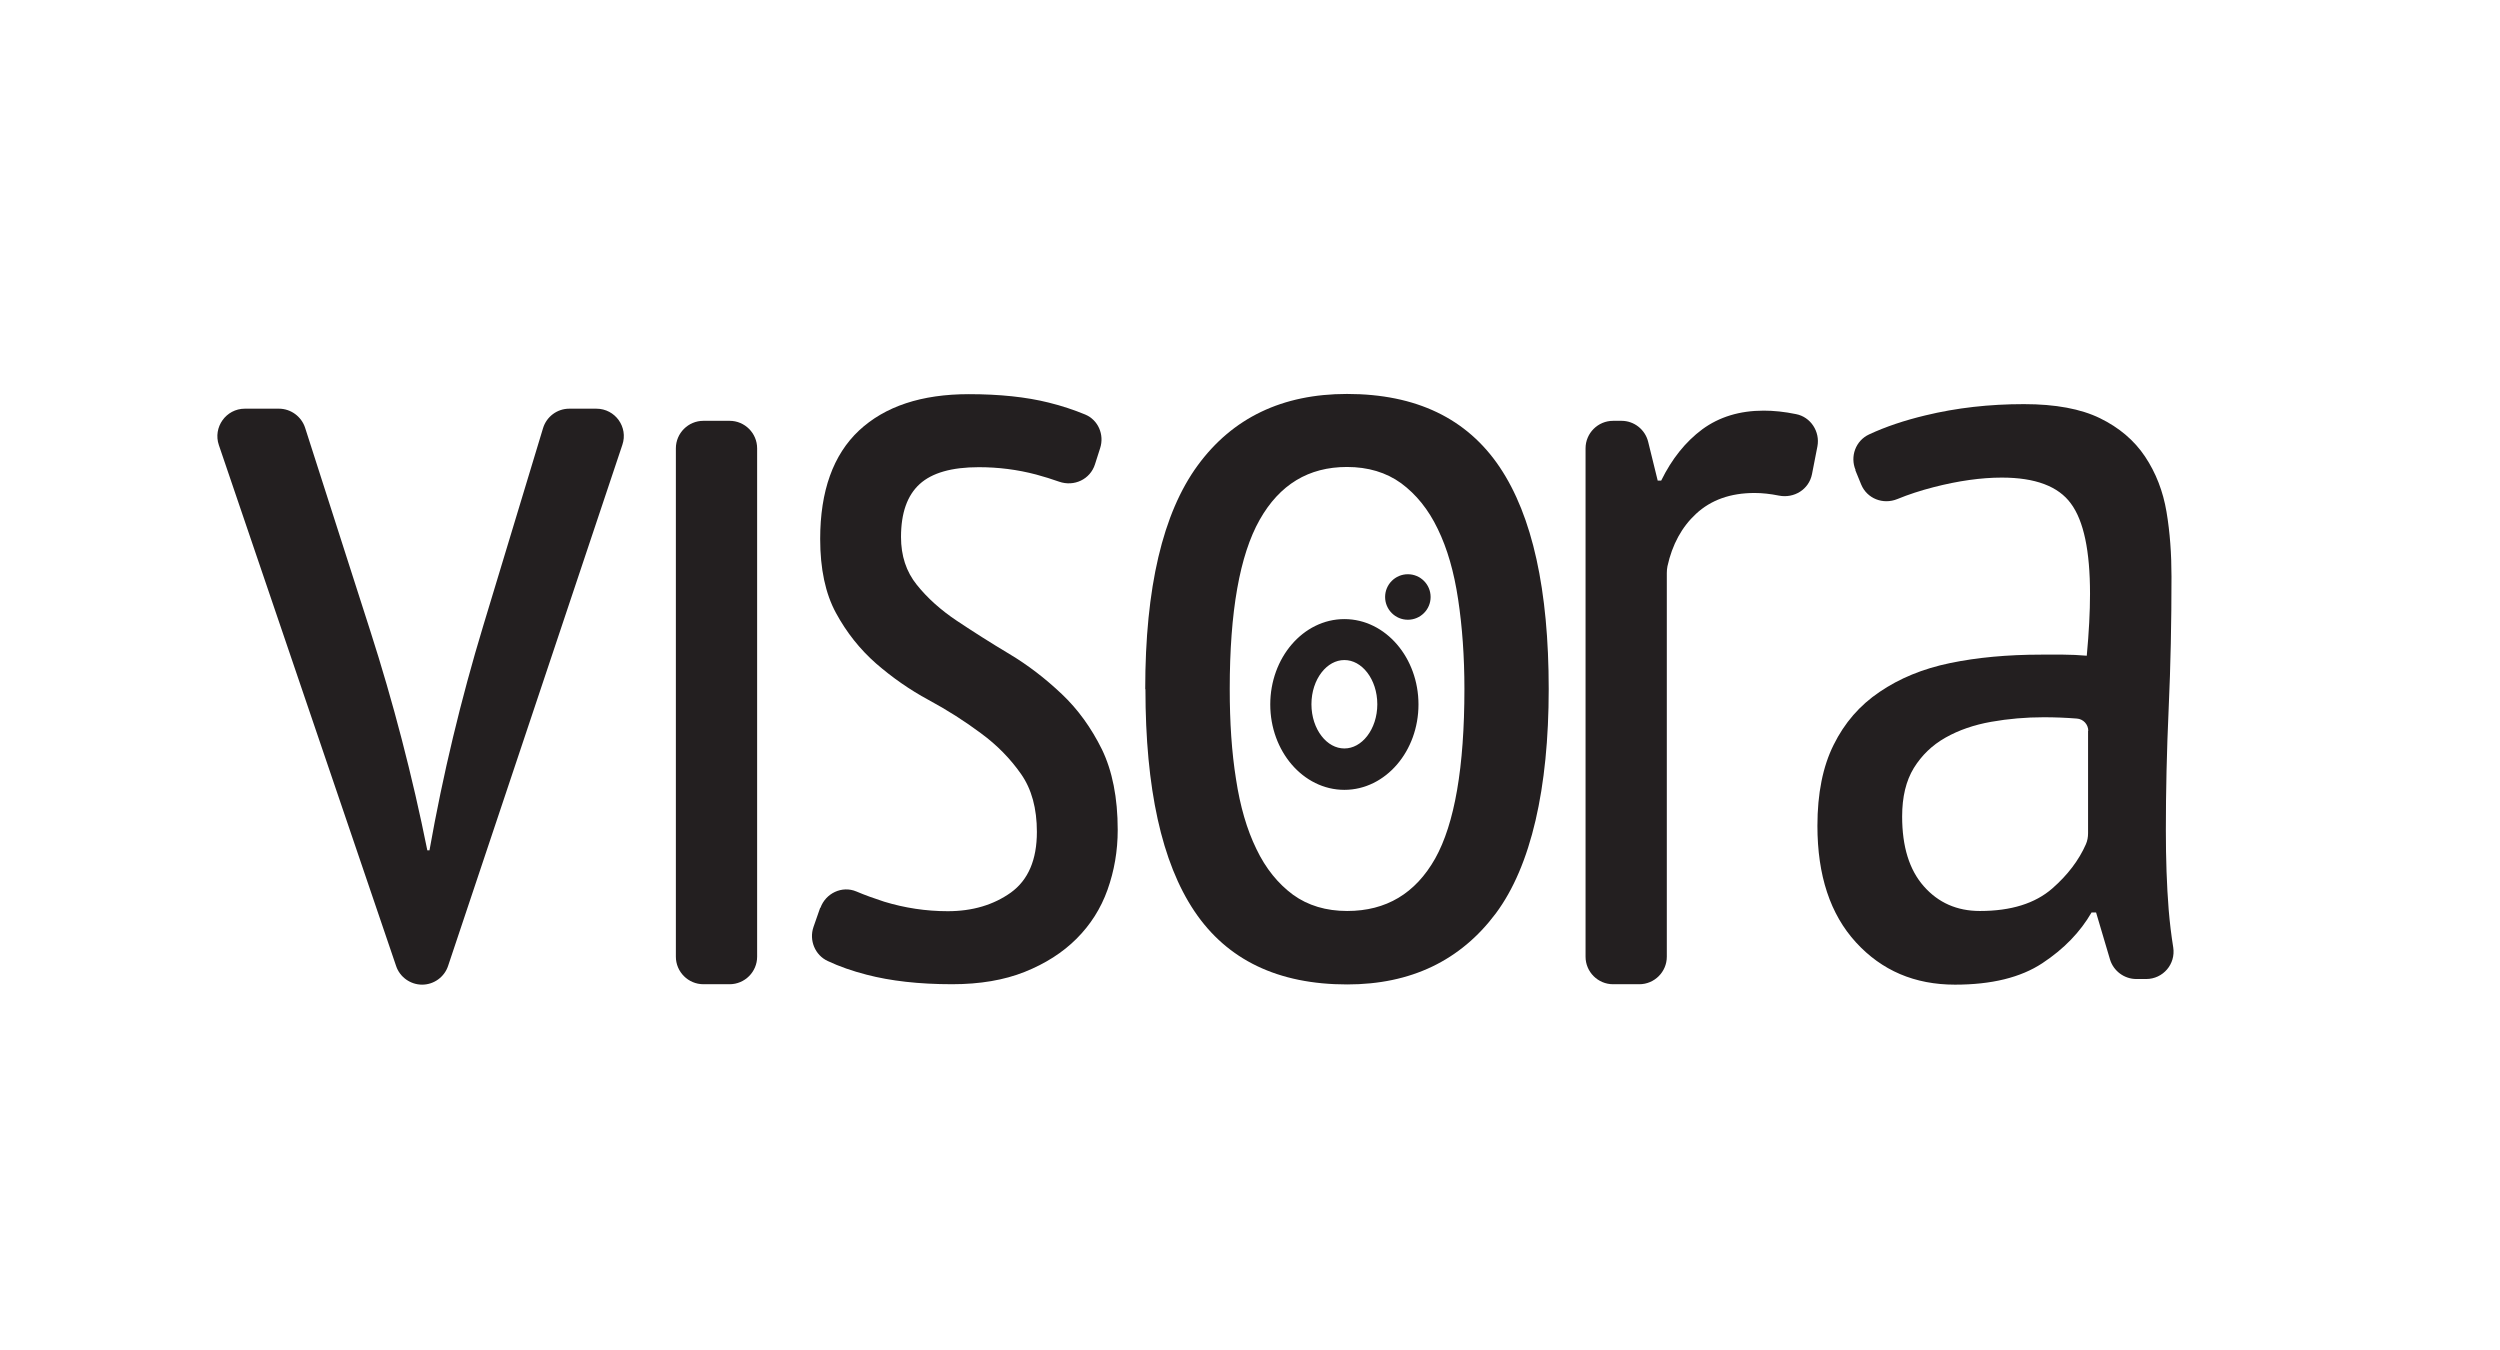 <?xml version="1.0" encoding="UTF-8"?>
<svg id="Layer_1" data-name="Layer 1" xmlns="http://www.w3.org/2000/svg" viewBox="0 0 115.37 62.31">
  <defs>
    <style>
      .cls-1, .cls-2 {
        fill: #231f20;
      }

      .cls-2 {
        stroke: #231f20;
        stroke-miterlimit: 10;
        stroke-width: .5px;
      }
    </style>
  </defs>
  <path class="cls-1" d="M17.08,29.09c1.07,3.33,1.95,6.72,2.64,10.15h0s.1,0,.1,0h0c.62-3.5,1.45-6.96,2.48-10.36l2.76-9.12c.16-.53.65-.9,1.21-.9h1.25c.87,0,1.48.85,1.2,1.67l-8.04,24.04c-.17.52-.66.87-1.2.87h0c-.54,0-1.03-.35-1.2-.86l-8.18-24.04c-.28-.82.33-1.68,1.2-1.68h1.57c.55,0,1.04.36,1.21.88l3,9.35Z"/>
  <path class="cls-1" d="M32.46,19.42h1.21c.7,0,1.27.57,1.27,1.27v23.46c0,.7-.57,1.27-1.27,1.27h-1.21c-.7,0-1.27-.57-1.27-1.27v-23.46c0-.7.57-1.27,1.27-1.27Z"/>
  <path class="cls-1" d="M37.86,41.9c.24-.68,1-1.04,1.66-.76.4.17.82.32,1.28.47.95.29,1.93.44,2.94.44,1.14,0,2.11-.29,2.91-.86.8-.58,1.2-1.51,1.2-2.8,0-1.08-.24-1.97-.73-2.67-.49-.7-1.1-1.33-1.85-1.88-.75-.56-1.55-1.07-2.42-1.54-.87-.47-1.67-1.03-2.42-1.68-.75-.66-1.36-1.43-1.85-2.33-.49-.9-.73-2.04-.73-3.42,0-2.21.6-3.88,1.79-5,1.2-1.12,2.89-1.68,5.07-1.68,1.42,0,2.65.13,3.69.39.61.15,1.17.34,1.68.55.6.25.89.93.69,1.55l-.24.75c-.22.69-.96,1.04-1.65.8-.34-.12-.69-.23-1.06-.33-.87-.23-1.75-.34-2.65-.34-1.25,0-2.16.26-2.73.78-.57.52-.86,1.33-.86,2.44,0,.87.24,1.6.73,2.21.49.61,1.1,1.16,1.85,1.66.75.5,1.55,1.01,2.42,1.53.87.52,1.67,1.14,2.42,1.85.75.71,1.36,1.56,1.85,2.55.48.99.73,2.23.73,3.72,0,.97-.16,1.89-.47,2.76-.31.87-.79,1.62-1.43,2.26-.64.64-1.44,1.15-2.39,1.53-.95.38-2.07.57-3.35.57-1.53,0-2.84-.15-3.95-.44-.66-.17-1.26-.38-1.79-.63-.59-.27-.87-.96-.66-1.57l.31-.89Z"/>
  <path class="cls-1" d="M74.44,19.42h.39c.58,0,1.09.4,1.23.97l.44,1.79h.16c.49-1,1.12-1.79,1.9-2.37.78-.57,1.72-.86,2.83-.86.46,0,.96.05,1.49.16.68.13,1.12.81.99,1.49l-.25,1.28c-.14.71-.83,1.13-1.53.99-.4-.08-.77-.12-1.12-.12-1.11,0-2.01.32-2.7.96-.66.61-1.1,1.42-1.32,2.42-.02.1-.03.21-.03.31v17.71c0,.7-.57,1.27-1.27,1.27h-1.21c-.7,0-1.27-.57-1.27-1.27v-23.46c0-.7.57-1.27,1.27-1.27Z"/>
  <path class="cls-1" d="M85.63,21.69c-.26-.62,0-1.35.62-1.64.77-.36,1.64-.65,2.6-.88,1.44-.35,2.96-.52,4.55-.52,1.46,0,2.63.22,3.51.65.88.43,1.58,1.02,2.08,1.77.5.75.83,1.6.99,2.55.16.95.23,1.95.23,2.99,0,2.08-.04,4.11-.13,6.08-.09,1.98-.13,3.85-.13,5.62,0,1.32.04,2.54.13,3.67.05.6.12,1.18.21,1.74.12.77-.47,1.46-1.25,1.46h-.45c-.56,0-1.06-.37-1.22-.91l-.64-2.16h-.21c-.52.9-1.27,1.68-2.27,2.34-1,.66-2.34.99-4.03.99-1.86,0-3.38-.65-4.57-1.95-1.19-1.3-1.78-3.09-1.78-5.38,0-1.49.25-2.74.75-3.74.5-1.01,1.2-1.82,2.12-2.44.91-.62,1.99-1.07,3.25-1.33,1.25-.26,2.66-.39,4.2-.39h1.03c.34,0,.71.02,1.08.05.1-1.07.15-2.03.15-2.86,0-1.98-.29-3.36-.88-4.16-.58-.8-1.65-1.2-3.19-1.2-.96,0-2.01.15-3.14.44-.62.16-1.17.34-1.68.55-.66.27-1.4-.02-1.67-.67l-.27-.66ZM96.37,33.73c0-.3-.23-.55-.53-.57-.51-.04-1.02-.06-1.53-.06-.82,0-1.63.07-2.42.21s-1.49.38-2.11.73c-.62.35-1.1.82-1.46,1.4-.36.59-.54,1.33-.54,2.24,0,1.39.33,2.46,1,3.22s1.53,1.14,2.59,1.14c1.44,0,2.55-.35,3.34-1.04.71-.62,1.23-1.31,1.55-2.04.07-.16.1-.33.1-.51v-4.73Z"/>
  <g>
    <path class="cls-1" d="M52.85,31.8c0-4.68.81-8.12,2.42-10.32,1.61-2.2,3.91-3.3,6.89-3.3,3.19,0,5.54,1.13,7.05,3.38,1.51,2.25,2.26,5.67,2.26,10.24s-.81,8.16-2.44,10.35c-1.63,2.18-3.92,3.28-6.86,3.28-3.19,0-5.54-1.13-7.05-3.38s-2.26-5.67-2.26-10.24ZM56.75,31.8c0,1.53.09,2.91.29,4.16.19,1.25.5,2.32.94,3.22.43.9,1,1.6,1.69,2.11.69.5,1.53.75,2.5.75,1.8,0,3.15-.81,4.06-2.42.9-1.61,1.35-4.22,1.35-7.83,0-1.49-.1-2.87-.29-4.13-.19-1.27-.5-2.35-.94-3.25-.43-.9-1-1.6-1.69-2.11-.69-.5-1.53-.75-2.5-.75-1.77,0-3.11.81-4.03,2.44-.92,1.63-1.38,4.23-1.38,7.8Z"/>
    <path class="cls-2" d="M62.04,36.2c-1.75,0-3.17-1.66-3.17-3.69s1.42-3.69,3.17-3.69,3.17,1.66,3.17,3.69-1.42,3.69-3.17,3.69ZM62.04,30.21c-.98,0-1.77,1.03-1.77,2.29s.79,2.29,1.77,2.29,1.77-1.03,1.77-2.29-.79-2.29-1.77-2.29Z"/>
    <circle class="cls-1" cx="64.97" cy="27.55" r="1.05"/>
  </g>
</svg>